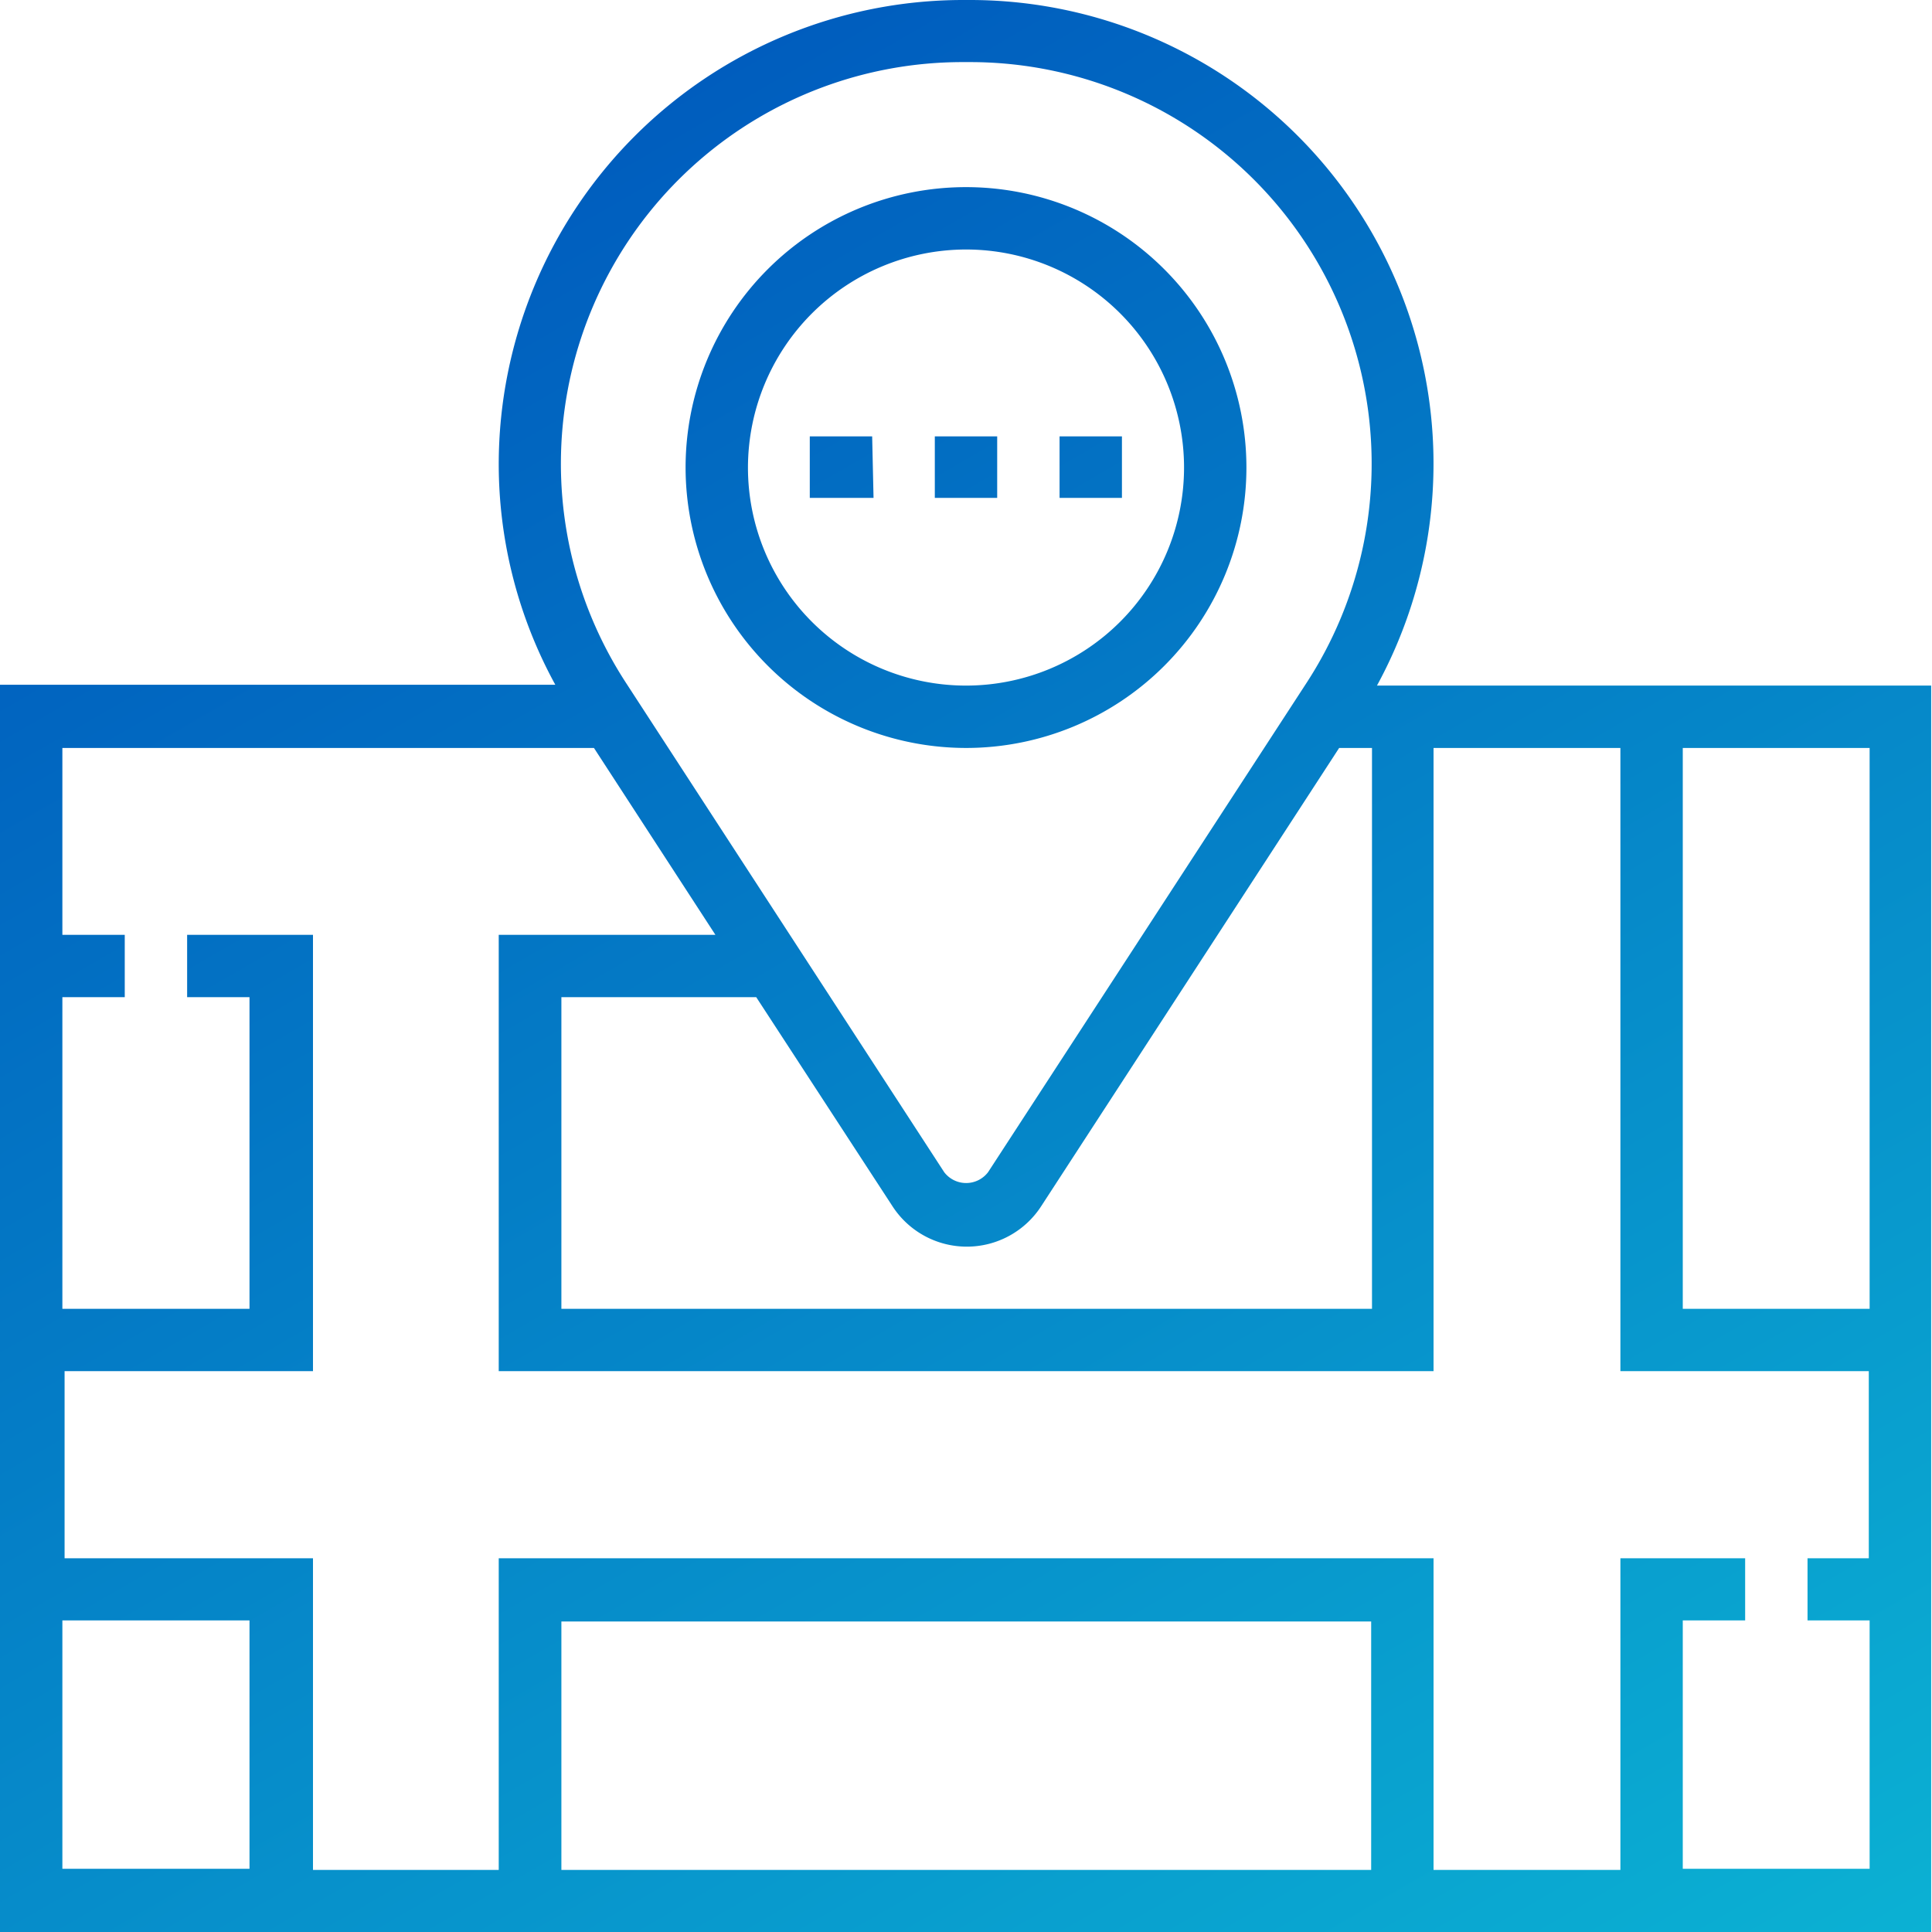 <svg id="Слой_1" data-name="Слой 1" xmlns="http://www.w3.org/2000/svg" xmlns:xlink="http://www.w3.org/1999/xlink" viewBox="0 0 70 70"><defs><style>.cls-1{fill:url(#Безымянный_градиент_6);}</style><linearGradient id="Безымянный_градиент_6" x1="-806.75" y1="511.67" x2="-801.73" y2="502.97" gradientTransform="matrix(8, 0, 0, -8, 6468, 4104)" gradientUnits="userSpaceOnUse"><stop offset="0" stop-color="#005dbe"/><stop offset="1" stop-color="#0bb1d3"/></linearGradient></defs><path class="cls-1" d="M35.66,27.85A10.16,10.16,0,1,0,25.5,17.69,10.17,10.17,0,0,0,35.66,27.85Zm0-18.06a7.9,7.9,0,1,1-7.9,7.9A7.91,7.91,0,0,1,35.66,9.79Zm1.13,9H34.53V16.56h2.26Zm4.52,0H39.05V16.56h2.26Zm-9,0H30V16.56h2.26ZM61.63,70.75h9V25.59H50.55A16.8,16.8,0,0,0,35.79.75h-.26a16.83,16.83,0,0,0-16.8,16.81,16.65,16.65,0,0,0,2.05,8H.66V70.75h61Zm6.77-42.9V48.17H61.63V27.85ZM33,44.46a3.21,3.21,0,0,0,5.38,0l10.8-16.61h1.19V48.17H21V36.88h7.06ZM35.53,3h.26A14.55,14.55,0,0,1,48,25.49L36.46,43.22a1,1,0,0,1-1.59,0L23.34,25.49A14.55,14.55,0,0,1,35.53,3ZM22.18,27.85l4.4,6.77H18.73V50.43H52.6V27.85h6.77V50.43h9v6.78H66.15v2.25H68.4v9H61.63v-9h2.26V57.21H59.37V68.5H52.6V57.21H18.73V68.5H12V57.21h-9V50.43h9V34.62H7.44v2.26H9.7V48.17H2.92V36.88H5.18V34.62H2.92V27.85ZM2.92,59.46H9.7v9H2.92ZM21,68.5v-9H50.34v9Z" transform="translate(-0.66 -0.75)"/></svg>
